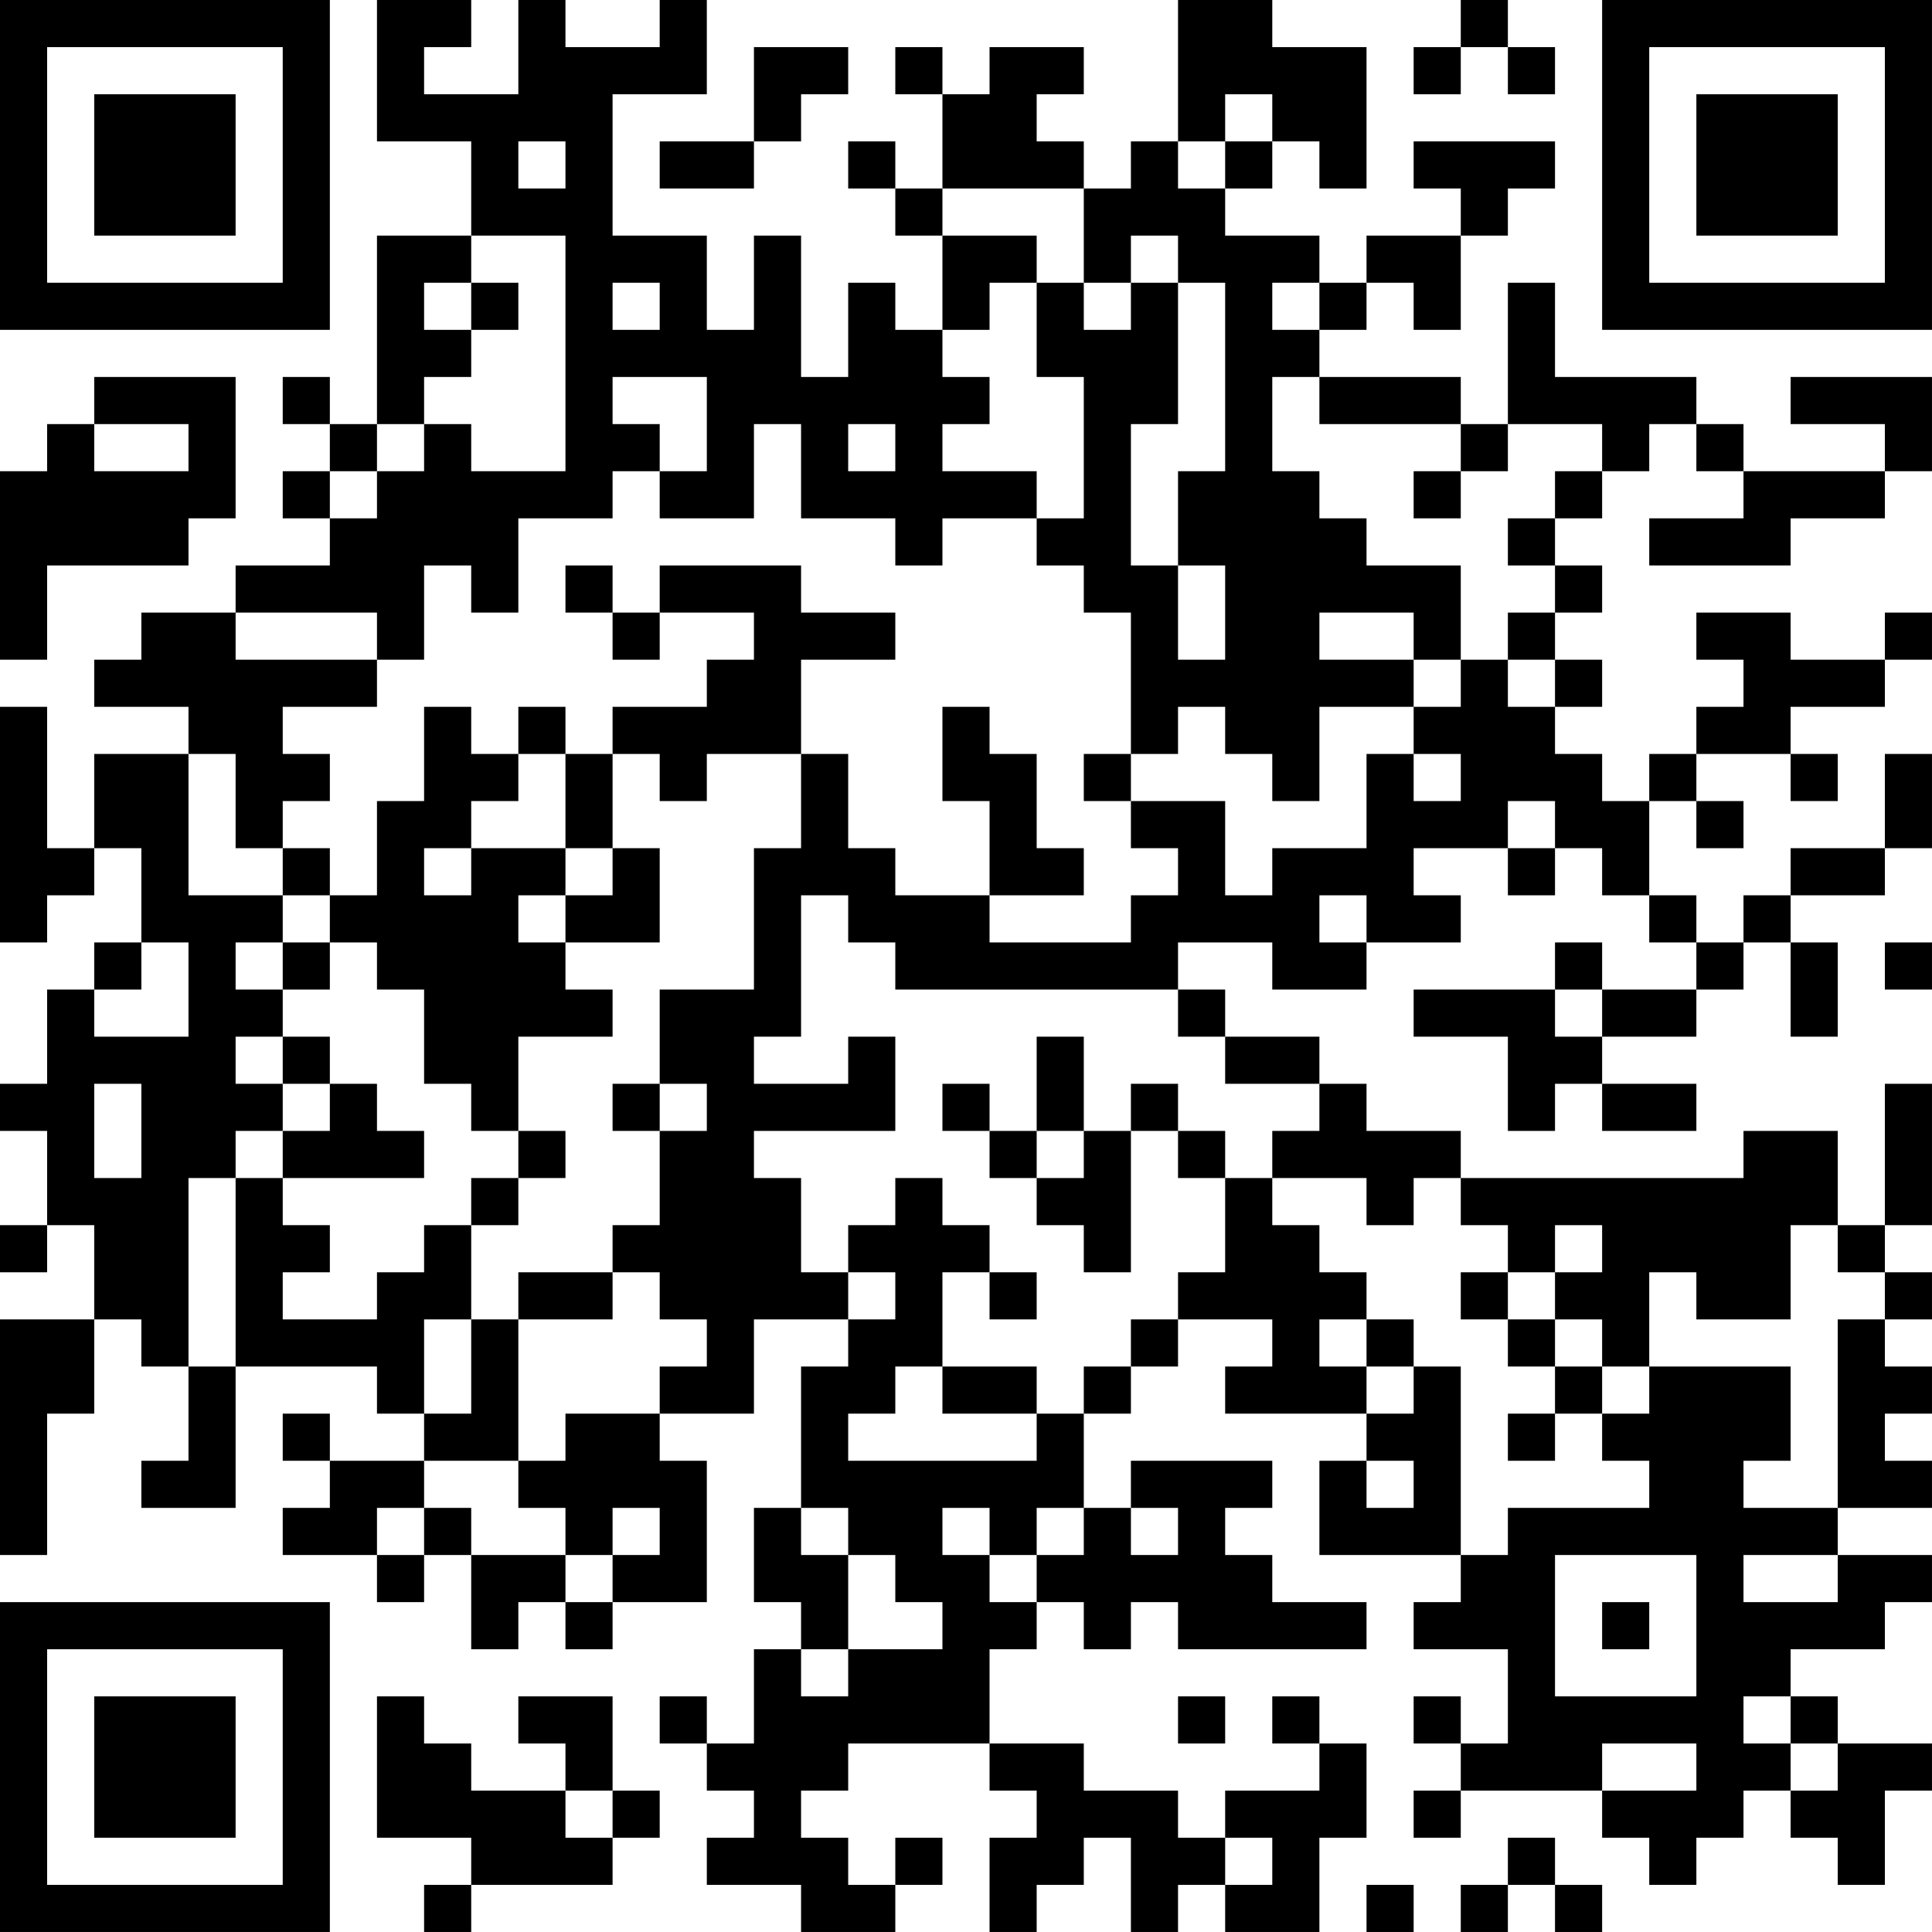 <?xml version="1.0" encoding="UTF-8"?>
<svg xmlns="http://www.w3.org/2000/svg" version="1.1" width="200" height="200" viewBox="0 0 200 200"><rect x="0" y="0" width="200" height="200" fill="#ffffff"/><g transform="scale(4.878)"><g transform="translate(0,0)"><path fill-rule="evenodd" d="M8 0L8 3L10 3L10 5L8 5L8 9L7 9L7 8L6 8L6 9L7 9L7 10L6 10L6 11L7 11L7 12L5 12L5 13L3 13L3 14L2 14L2 15L4 15L4 16L2 16L2 18L1 18L1 15L0 15L0 20L1 20L1 19L2 19L2 18L3 18L3 20L2 20L2 21L1 21L1 23L0 23L0 24L1 24L1 26L0 26L0 27L1 27L1 26L2 26L2 28L0 28L0 33L1 33L1 30L2 30L2 28L3 28L3 29L4 29L4 31L3 31L3 32L5 32L5 29L8 29L8 30L9 30L9 31L7 31L7 30L6 30L6 31L7 31L7 32L6 32L6 33L8 33L8 34L9 34L9 33L10 33L10 35L11 35L11 34L12 34L12 35L13 35L13 34L15 34L15 31L14 31L14 30L16 30L16 28L18 28L18 29L17 29L17 32L16 32L16 34L17 34L17 35L16 35L16 37L15 37L15 36L14 36L14 37L15 37L15 38L16 38L16 39L15 39L15 40L17 40L17 41L19 41L19 40L20 40L20 39L19 39L19 40L18 40L18 39L17 39L17 38L18 38L18 37L21 37L21 38L22 38L22 39L21 39L21 41L22 41L22 40L23 40L23 39L24 39L24 41L25 41L25 40L26 40L26 41L28 41L28 39L29 39L29 37L28 37L28 36L27 36L27 37L28 37L28 38L26 38L26 39L25 39L25 38L23 38L23 37L21 37L21 35L22 35L22 34L23 34L23 35L24 35L24 34L25 34L25 35L29 35L29 34L27 34L27 33L26 33L26 32L27 32L27 31L24 31L24 32L23 32L23 30L24 30L24 29L25 29L25 28L27 28L27 29L26 29L26 30L29 30L29 31L28 31L28 33L31 33L31 34L30 34L30 35L32 35L32 37L31 37L31 36L30 36L30 37L31 37L31 38L30 38L30 39L31 39L31 38L34 38L34 39L35 39L35 40L36 40L36 39L37 39L37 38L38 38L38 39L39 39L39 40L40 40L40 38L41 38L41 37L39 37L39 36L38 36L38 35L40 35L40 34L41 34L41 33L39 33L39 32L41 32L41 31L40 31L40 30L41 30L41 29L40 29L40 28L41 28L41 27L40 27L40 26L41 26L41 23L40 23L40 26L39 26L39 24L37 24L37 25L31 25L31 24L29 24L29 23L28 23L28 22L26 22L26 21L25 21L25 20L27 20L27 21L29 21L29 20L31 20L31 19L30 19L30 18L32 18L32 19L33 19L33 18L34 18L34 19L35 19L35 20L36 20L36 21L34 21L34 20L33 20L33 21L30 21L30 22L32 22L32 24L33 24L33 23L34 23L34 24L36 24L36 23L34 23L34 22L36 22L36 21L37 21L37 20L38 20L38 22L39 22L39 20L38 20L38 19L40 19L40 18L41 18L41 16L40 16L40 18L38 18L38 19L37 19L37 20L36 20L36 19L35 19L35 17L36 17L36 18L37 18L37 17L36 17L36 16L38 16L38 17L39 17L39 16L38 16L38 15L40 15L40 14L41 14L41 13L40 13L40 14L38 14L38 13L36 13L36 14L37 14L37 15L36 15L36 16L35 16L35 17L34 17L34 16L33 16L33 15L34 15L34 14L33 14L33 13L34 13L34 12L33 12L33 11L34 11L34 10L35 10L35 9L36 9L36 10L37 10L37 11L35 11L35 12L38 12L38 11L40 11L40 10L41 10L41 8L38 8L38 9L40 9L40 10L37 10L37 9L36 9L36 8L33 8L33 6L32 6L32 9L31 9L31 8L28 8L28 7L29 7L29 6L30 6L30 7L31 7L31 5L32 5L32 4L33 4L33 3L30 3L30 4L31 4L31 5L29 5L29 6L28 6L28 5L26 5L26 4L27 4L27 3L28 3L28 4L29 4L29 1L27 1L27 0L25 0L25 3L24 3L24 4L23 4L23 3L22 3L22 2L23 2L23 1L21 1L21 2L20 2L20 1L19 1L19 2L20 2L20 4L19 4L19 3L18 3L18 4L19 4L19 5L20 5L20 7L19 7L19 6L18 6L18 8L17 8L17 5L16 5L16 7L15 7L15 5L13 5L13 2L15 2L15 0L14 0L14 1L12 1L12 0L11 0L11 2L9 2L9 1L10 1L10 0ZM31 0L31 1L30 1L30 2L31 2L31 1L32 1L32 2L33 2L33 1L32 1L32 0ZM16 1L16 3L14 3L14 4L16 4L16 3L17 3L17 2L18 2L18 1ZM26 2L26 3L25 3L25 4L26 4L26 3L27 3L27 2ZM11 3L11 4L12 4L12 3ZM20 4L20 5L22 5L22 6L21 6L21 7L20 7L20 8L21 8L21 9L20 9L20 10L22 10L22 11L20 11L20 12L19 12L19 11L17 11L17 9L16 9L16 11L14 11L14 10L15 10L15 8L13 8L13 9L14 9L14 10L13 10L13 11L11 11L11 13L10 13L10 12L9 12L9 14L8 14L8 13L5 13L5 14L8 14L8 15L6 15L6 16L7 16L7 17L6 17L6 18L5 18L5 16L4 16L4 19L6 19L6 20L5 20L5 21L6 21L6 22L5 22L5 23L6 23L6 24L5 24L5 25L4 25L4 29L5 29L5 25L6 25L6 26L7 26L7 27L6 27L6 28L8 28L8 27L9 27L9 26L10 26L10 28L9 28L9 30L10 30L10 28L11 28L11 31L9 31L9 32L8 32L8 33L9 33L9 32L10 32L10 33L12 33L12 34L13 34L13 33L14 33L14 32L13 32L13 33L12 33L12 32L11 32L11 31L12 31L12 30L14 30L14 29L15 29L15 28L14 28L14 27L13 27L13 26L14 26L14 24L15 24L15 23L14 23L14 21L16 21L16 18L17 18L17 16L18 16L18 18L19 18L19 19L21 19L21 20L24 20L24 19L25 19L25 18L24 18L24 17L26 17L26 19L27 19L27 18L29 18L29 16L30 16L30 17L31 17L31 16L30 16L30 15L31 15L31 14L32 14L32 15L33 15L33 14L32 14L32 13L33 13L33 12L32 12L32 11L33 11L33 10L34 10L34 9L32 9L32 10L31 10L31 9L28 9L28 8L27 8L27 10L28 10L28 11L29 11L29 12L31 12L31 14L30 14L30 13L28 13L28 14L30 14L30 15L28 15L28 17L27 17L27 16L26 16L26 15L25 15L25 16L24 16L24 13L23 13L23 12L22 12L22 11L23 11L23 8L22 8L22 6L23 6L23 7L24 7L24 6L25 6L25 9L24 9L24 12L25 12L25 14L26 14L26 12L25 12L25 10L26 10L26 6L25 6L25 5L24 5L24 6L23 6L23 4ZM10 5L10 6L9 6L9 7L10 7L10 8L9 8L9 9L8 9L8 10L7 10L7 11L8 11L8 10L9 10L9 9L10 9L10 10L12 10L12 5ZM10 6L10 7L11 7L11 6ZM13 6L13 7L14 7L14 6ZM27 6L27 7L28 7L28 6ZM2 8L2 9L1 9L1 10L0 10L0 14L1 14L1 12L4 12L4 11L5 11L5 8ZM2 9L2 10L4 10L4 9ZM18 9L18 10L19 10L19 9ZM30 10L30 11L31 11L31 10ZM12 12L12 13L13 13L13 14L14 14L14 13L16 13L16 14L15 14L15 15L13 15L13 16L12 16L12 15L11 15L11 16L10 16L10 15L9 15L9 17L8 17L8 19L7 19L7 18L6 18L6 19L7 19L7 20L6 20L6 21L7 21L7 20L8 20L8 21L9 21L9 23L10 23L10 24L11 24L11 25L10 25L10 26L11 26L11 25L12 25L12 24L11 24L11 22L13 22L13 21L12 21L12 20L14 20L14 18L13 18L13 16L14 16L14 17L15 17L15 16L17 16L17 14L19 14L19 13L17 13L17 12L14 12L14 13L13 13L13 12ZM20 15L20 17L21 17L21 19L23 19L23 18L22 18L22 16L21 16L21 15ZM11 16L11 17L10 17L10 18L9 18L9 19L10 19L10 18L12 18L12 19L11 19L11 20L12 20L12 19L13 19L13 18L12 18L12 16ZM23 16L23 17L24 17L24 16ZM32 17L32 18L33 18L33 17ZM17 19L17 22L16 22L16 23L18 23L18 22L19 22L19 24L16 24L16 25L17 25L17 27L18 27L18 28L19 28L19 27L18 27L18 26L19 26L19 25L20 25L20 26L21 26L21 27L20 27L20 29L19 29L19 30L18 30L18 31L22 31L22 30L23 30L23 29L24 29L24 28L25 28L25 27L26 27L26 25L27 25L27 26L28 26L28 27L29 27L29 28L28 28L28 29L29 29L29 30L30 30L30 29L31 29L31 33L32 33L32 32L35 32L35 31L34 31L34 30L35 30L35 29L38 29L38 31L37 31L37 32L39 32L39 28L40 28L40 27L39 27L39 26L38 26L38 28L36 28L36 27L35 27L35 29L34 29L34 28L33 28L33 27L34 27L34 26L33 26L33 27L32 27L32 26L31 26L31 25L30 25L30 26L29 26L29 25L27 25L27 24L28 24L28 23L26 23L26 22L25 22L25 21L19 21L19 20L18 20L18 19ZM28 19L28 20L29 20L29 19ZM3 20L3 21L2 21L2 22L4 22L4 20ZM40 20L40 21L41 21L41 20ZM33 21L33 22L34 22L34 21ZM6 22L6 23L7 23L7 24L6 24L6 25L9 25L9 24L8 24L8 23L7 23L7 22ZM22 22L22 24L21 24L21 23L20 23L20 24L21 24L21 25L22 25L22 26L23 26L23 27L24 27L24 24L25 24L25 25L26 25L26 24L25 24L25 23L24 23L24 24L23 24L23 22ZM2 23L2 25L3 25L3 23ZM13 23L13 24L14 24L14 23ZM22 24L22 25L23 25L23 24ZM11 27L11 28L13 28L13 27ZM21 27L21 28L22 28L22 27ZM31 27L31 28L32 28L32 29L33 29L33 30L32 30L32 31L33 31L33 30L34 30L34 29L33 29L33 28L32 28L32 27ZM29 28L29 29L30 29L30 28ZM20 29L20 30L22 30L22 29ZM29 31L29 32L30 32L30 31ZM17 32L17 33L18 33L18 35L17 35L17 36L18 36L18 35L20 35L20 34L19 34L19 33L18 33L18 32ZM20 32L20 33L21 33L21 34L22 34L22 33L23 33L23 32L22 32L22 33L21 33L21 32ZM24 32L24 33L25 33L25 32ZM33 33L33 36L36 36L36 33ZM37 33L37 34L39 34L39 33ZM34 34L34 35L35 35L35 34ZM8 36L8 39L10 39L10 40L9 40L9 41L10 41L10 40L13 40L13 39L14 39L14 38L13 38L13 36L11 36L11 37L12 37L12 38L10 38L10 37L9 37L9 36ZM25 36L25 37L26 37L26 36ZM37 36L37 37L38 37L38 38L39 38L39 37L38 37L38 36ZM34 37L34 38L36 38L36 37ZM12 38L12 39L13 39L13 38ZM26 39L26 40L27 40L27 39ZM32 39L32 40L31 40L31 41L32 41L32 40L33 40L33 41L34 41L34 40L33 40L33 39ZM29 40L29 41L30 41L30 40ZM0 0L0 7L7 7L7 0ZM1 1L1 6L6 6L6 1ZM2 2L2 5L5 5L5 2ZM34 0L34 7L41 7L41 0ZM35 1L35 6L40 6L40 1ZM36 2L36 5L39 5L39 2ZM0 34L0 41L7 41L7 34ZM1 35L1 40L6 40L6 35ZM2 36L2 39L5 39L5 36Z" fill="#000000"/></g></g></svg>
